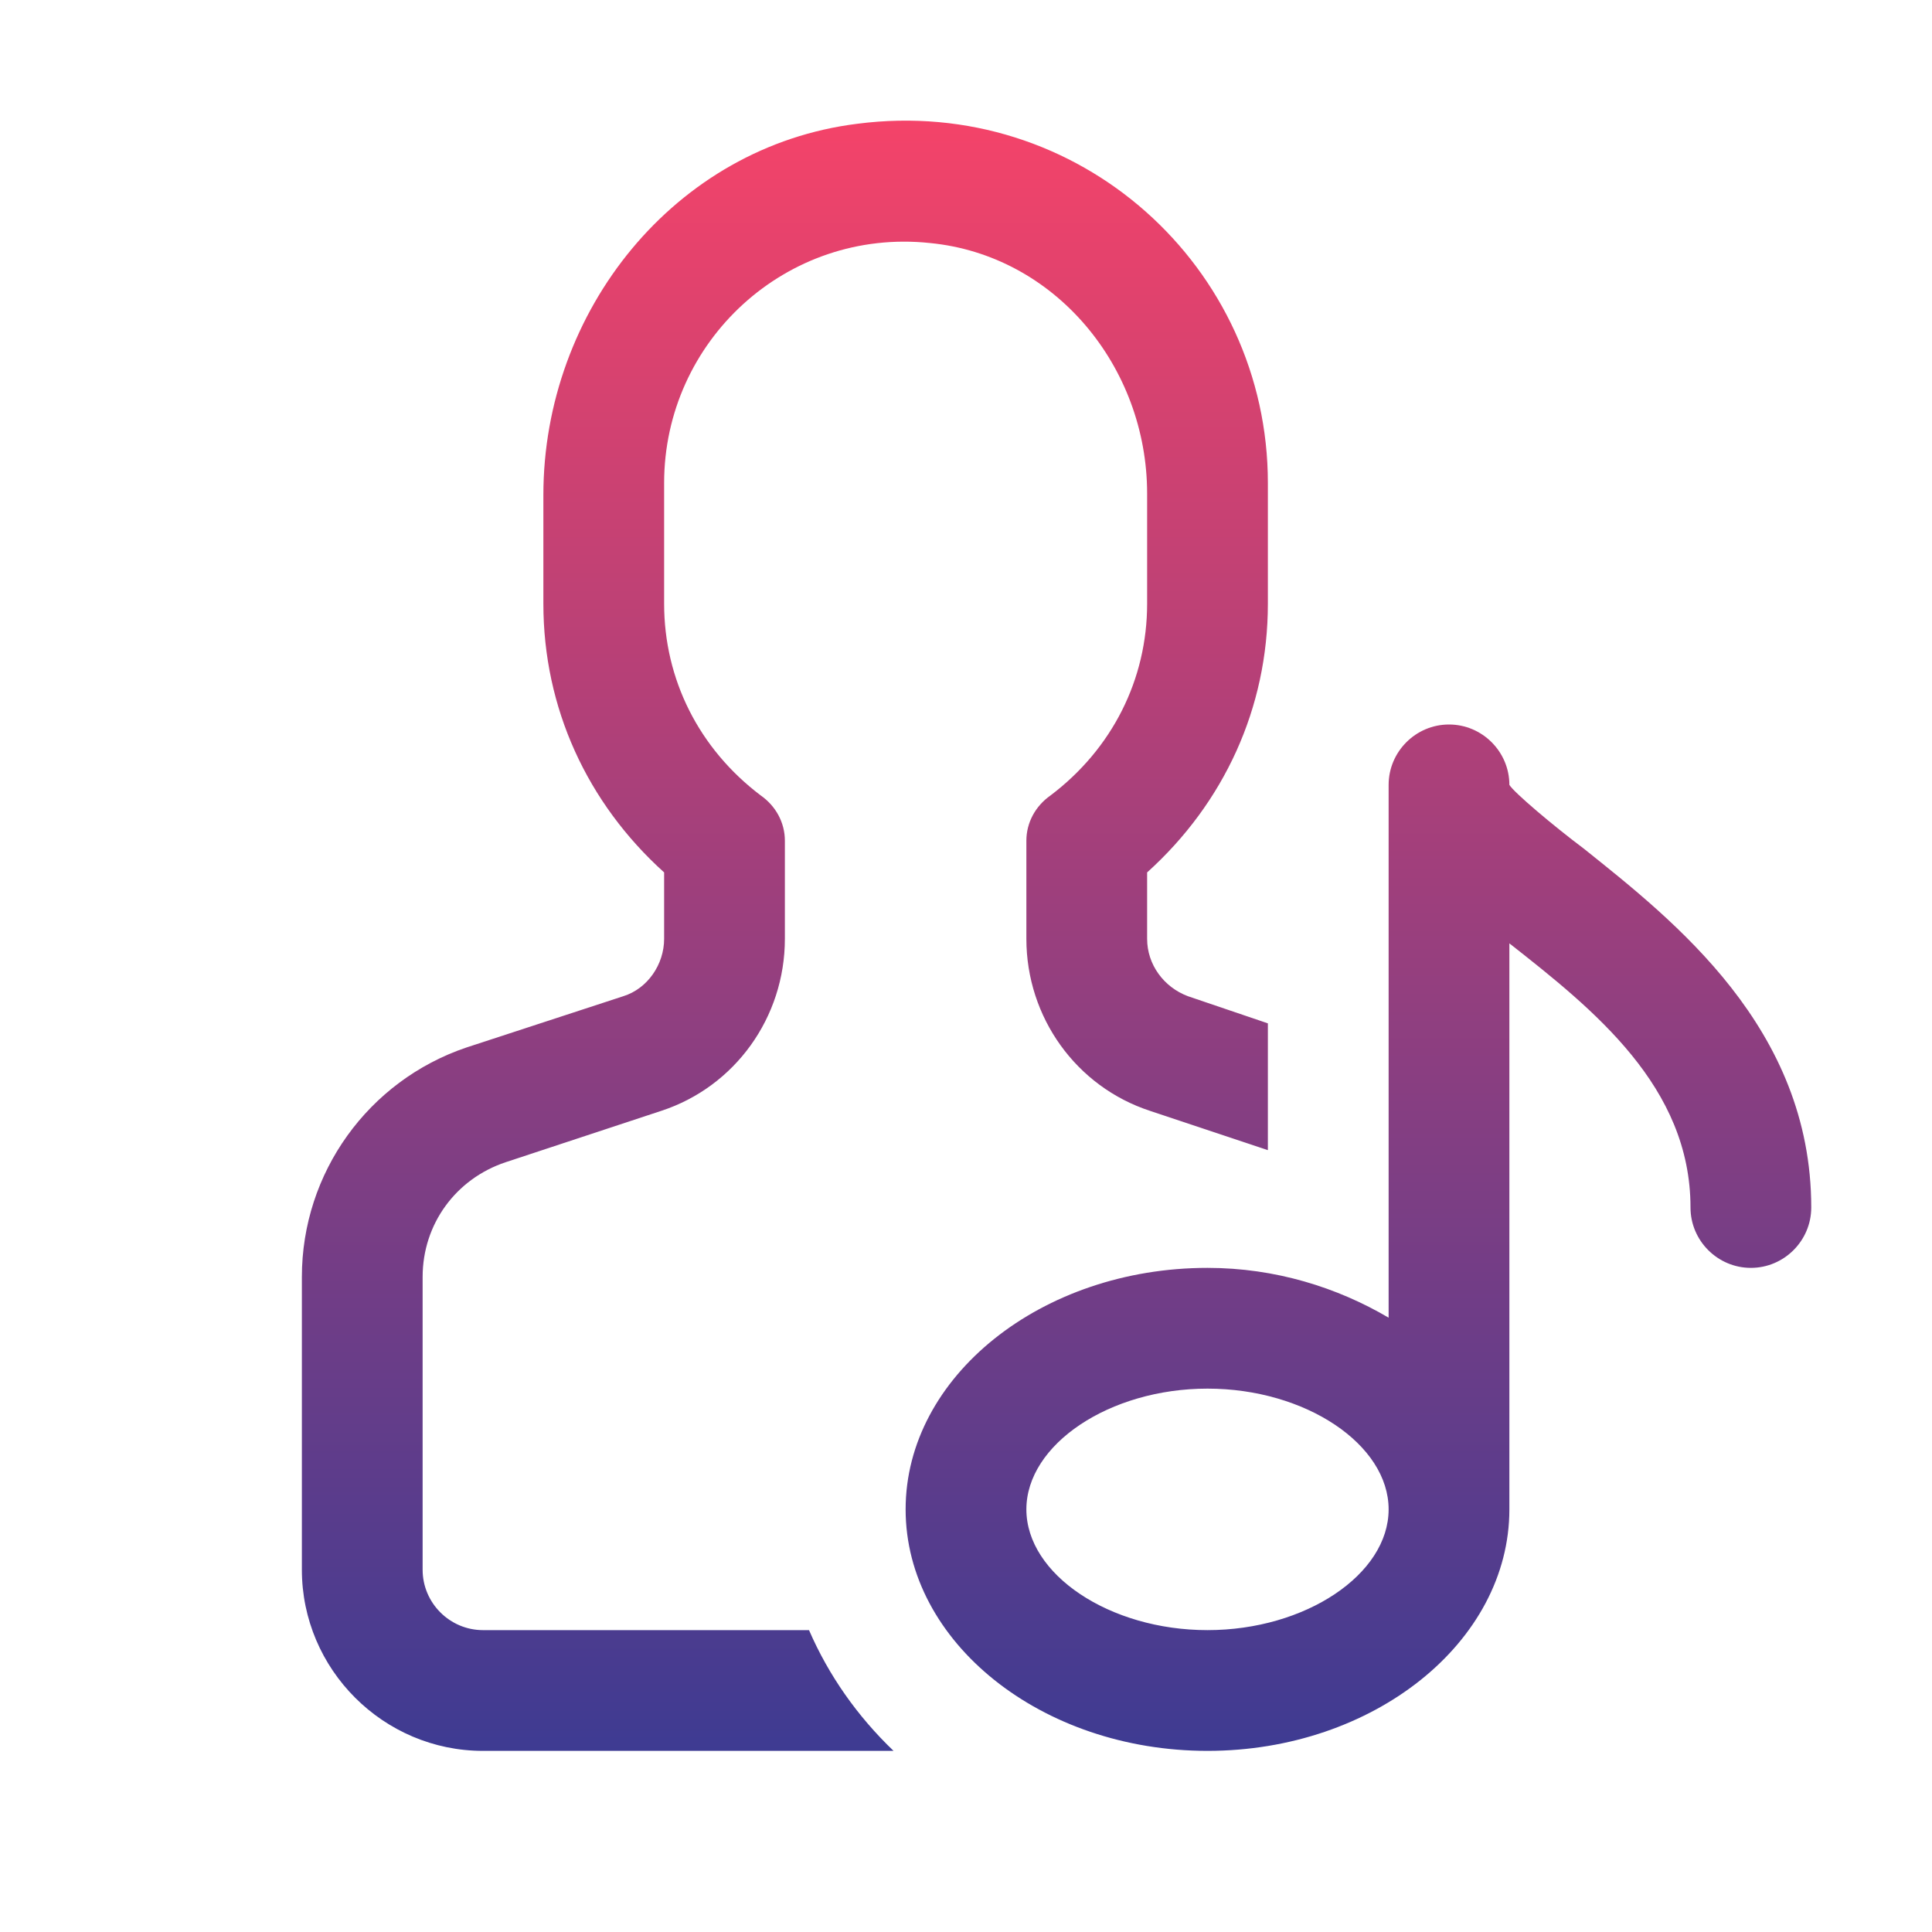 <svg id="Layer_1" enable-background="new 0 0 128 128" height="512" viewBox="0 0 128 128" width="512" xmlns="http://www.w3.org/2000/svg" xmlns:xlink="http://www.w3.org/1999/xlink"><linearGradient id="Artist_1_" gradientUnits="userSpaceOnUse" x1="70" x2="70" y1="8" y2="116"><stop offset="0" stop-color="#f44369"/><stop offset="1" stop-color="#3e3b92"/></linearGradient><path id="Artist" d="m104.9 56.2c-2-1.5-4.6-3.7-4.9-4.2 0-2.2-1.8-4-4-4s-4 1.8-4 4v35.3c-3.4-2-7.5-3.3-12-3.3-11 0-20 7.2-20 16s9 16 20 16 20-7.2 20-16v-37.5c5.6 4.4 12 9.5 12 17.5 0 2.2 1.8 4 4 4s4-1.8 4-4c0-11.9-9.1-19-15.1-23.8zm-24.9 51.8c-6.5 0-12-3.7-12-8s5.5-8 12-8 12 3.7 12 8-5.5 8-12 8zm-20.8 8h-27.2c-6.6 0-12-5.4-12-12v-19.4c0-6.9 4.4-13 10.9-15.2l10.4-3.4c1.6-.5 2.7-2.1 2.7-3.8v-4.4c-5.1-4.6-8-10.9-8-17.8v-7.2c0-12.2 8.7-23.1 20.8-24.6 14.7-1.9 27.2 9.5 27.2 23.8v8c0 6.9-2.9 13.2-8 17.8v4.4c0 1.7 1.1 3.2 2.7 3.8l5.3 1.8v8.4l-7.8-2.6c-4.9-1.6-8.2-6.2-8.2-11.4v-6.5c0-1.2.6-2.3 1.6-3 4.1-3.1 6.4-7.7 6.4-12.7v-7.3c0-8.4-6.1-15.8-14.4-16.6-9.5-1-17.6 6.5-17.6 15.9v8c0 5 2.3 9.6 6.4 12.7 1 .7 1.6 1.8 1.6 3v6.5c0 5.2-3.3 9.8-8.2 11.4l-10.3 3.4c-3.3 1.1-5.5 4.1-5.5 7.6v19.4c0 2.2 1.8 4 4 4h21.6c1.3 3 3.2 5.7 5.6 8z" fill="url(#Artist_1_)"/></svg>